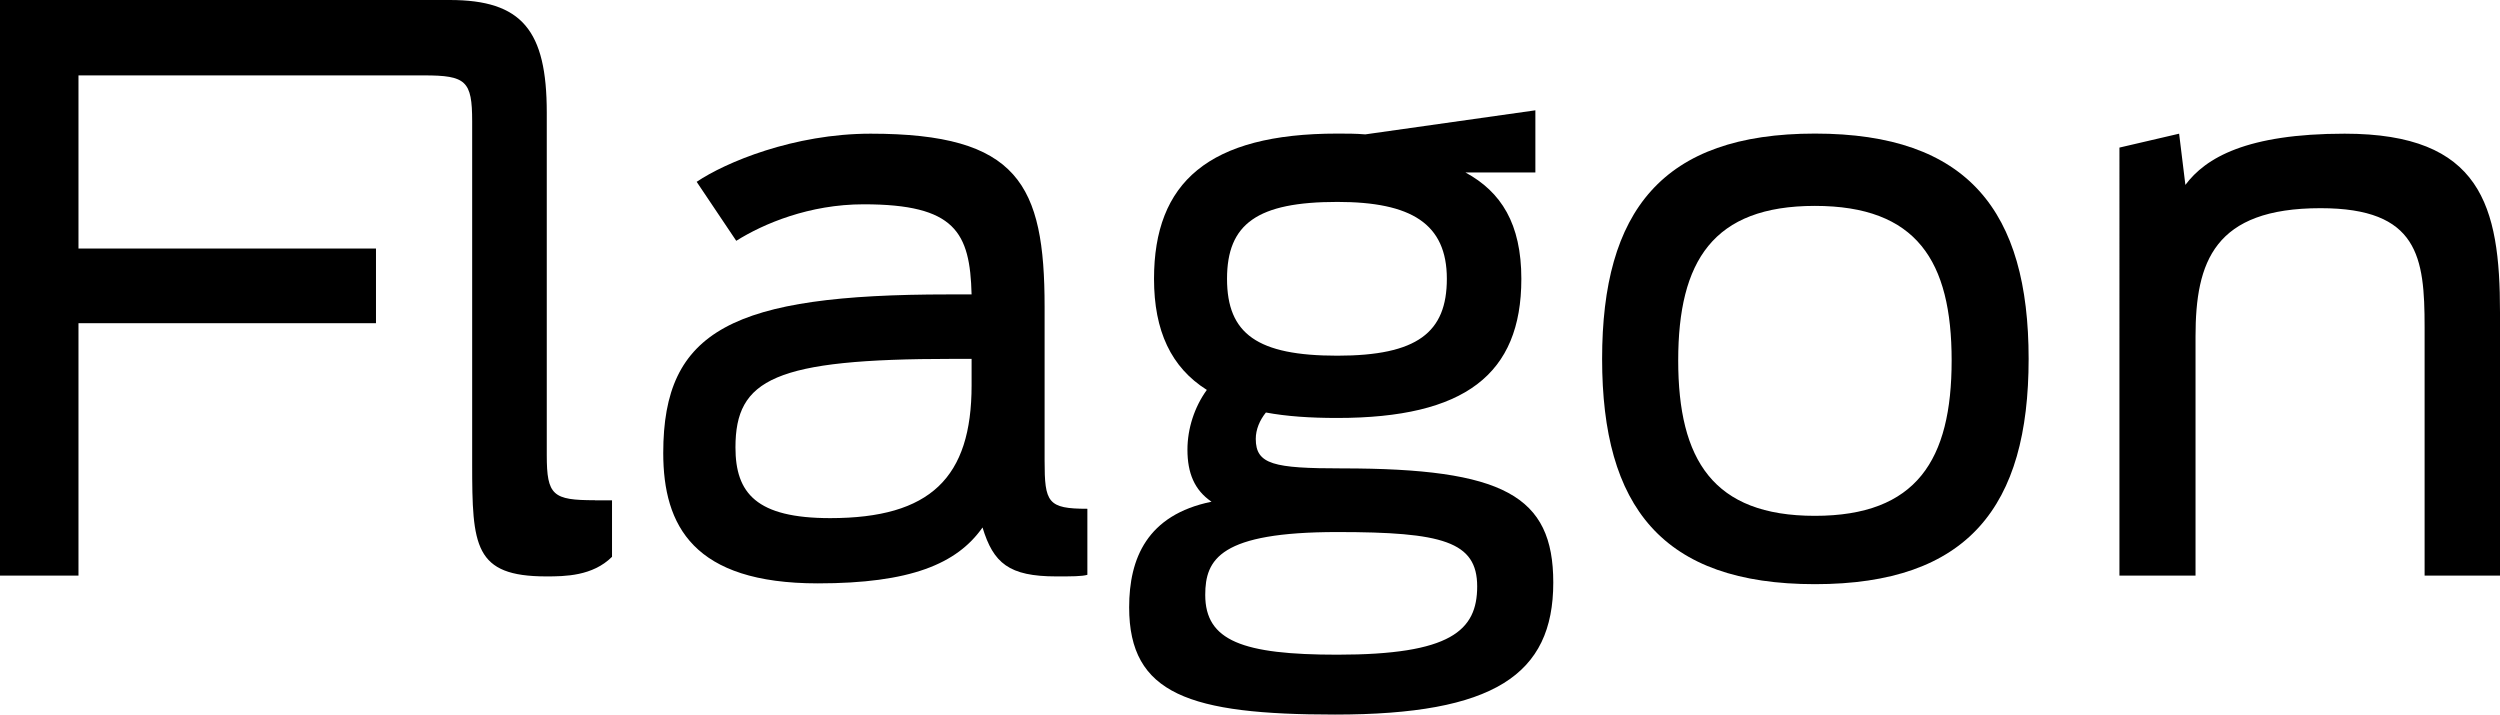 <?xml version="1.0" encoding="UTF-8"?><svg id="Capa_2" xmlns="http://www.w3.org/2000/svg" viewBox="0 0 251.34 71.85"><g id="Capa_2_copia"><g><path d="m59.81,50.29c-4.22,0-4.84-.47-4.84-4.53V11.32c0-8.28-2.5-11.32-9.76-11.32-1.87,0-6,0-6.71,0H0v57.87h7.89v-25.38h29.91v-7.5H7.89V7.58h34.74c4.22,0,4.84.55,4.84,4.61v34.44c0,8.28.2,11.32,7.46,11.32,1.87,0,4.65-.03,6.6-1.97v-5.68h-1.72Z"/><path d="m66.68,45.53c0-12.34,6.95-15.93,28.66-15.93h2.34c-.16-6.25-1.64-9.06-10.85-9.06-5.47,0-10.07,1.95-12.81,3.67l-3.98-5.93c2.89-1.95,9.76-4.84,17.49-4.84,14.84,0,17.49,5.08,17.49,17.41v15.46c0,4.22.31,4.84,4.3,4.84v6.64c-.55.16-1.56.16-3.12.16-4.76,0-6.33-1.33-7.42-4.92-2.58,3.67-7.26,5.62-16.56,5.62-12.5,0-15.54-5.78-15.54-13.12Zm31-6.79v-2.66h-1.95c-17.88,0-21.79,2.03-21.79,8.9,0,4.61,2.11,7.11,9.53,7.11,10.07,0,14.21-4.06,14.21-13.35Z"/><path d="m127.27,41.47c-.63.78-1.02,1.72-1.02,2.65,0,2.58,1.8,2.97,8.67,2.97,16.24,0,21.24,2.73,21.24,11.48,0,9.29-6.01,13.27-21.94,13.27-14.6,0-20.7-2.03-20.7-10.78,0-4.92,1.8-9.29,8.28-10.62-1.72-1.17-2.42-2.89-2.42-5.23,0-2.11.7-4.29,1.95-6.01-3.59-2.26-5.31-5.93-5.31-11.17,0-9.68,5.47-14.6,18.43-14.6.94,0,1.87,0,2.81.08l17.1-2.42v6.25h-7.03c3.59,1.95,5.62,5.15,5.62,10.7,0,9.61-5.7,13.98-18.51,13.98-2.73,0-5.08-.16-7.18-.55Zm21.24,17.49c0-4.53-3.51-5.47-14.06-5.47-11.79,0-13.28,2.73-13.28,6.32,0,4.61,3.75,6.01,13.28,6.01,11.4,0,14.06-2.42,14.06-6.87Zm-3.05-30.93c0-5.55-3.59-7.73-11.01-7.73-8.04,0-11.09,2.19-11.09,7.73s3.05,7.73,11.09,7.73,11.01-2.34,11.01-7.73Z"/><path d="m161.07,36.08c0-14.84,6.01-22.65,21.4-22.65s21.48,7.81,21.48,22.65-6.09,22.65-21.48,22.65-21.4-7.81-21.4-22.65Zm35.14.16c0-10-3.51-15.54-13.75-15.54s-13.74,5.55-13.74,15.54,3.51,15.62,13.74,15.62,13.75-5.62,13.75-15.62Z"/><path d="m213.07,14.84l6.01-1.4.63,5.15c2.03-2.73,6.17-5.15,16.01-5.15,13.74,0,15.62,7.26,15.62,17.96v26.47h-7.58v-24.99c0-7.03-.62-11.95-10.46-11.95-10.7,0-12.57,5.39-12.57,12.89v24.05h-7.65V14.84Z"/></g></g></svg>